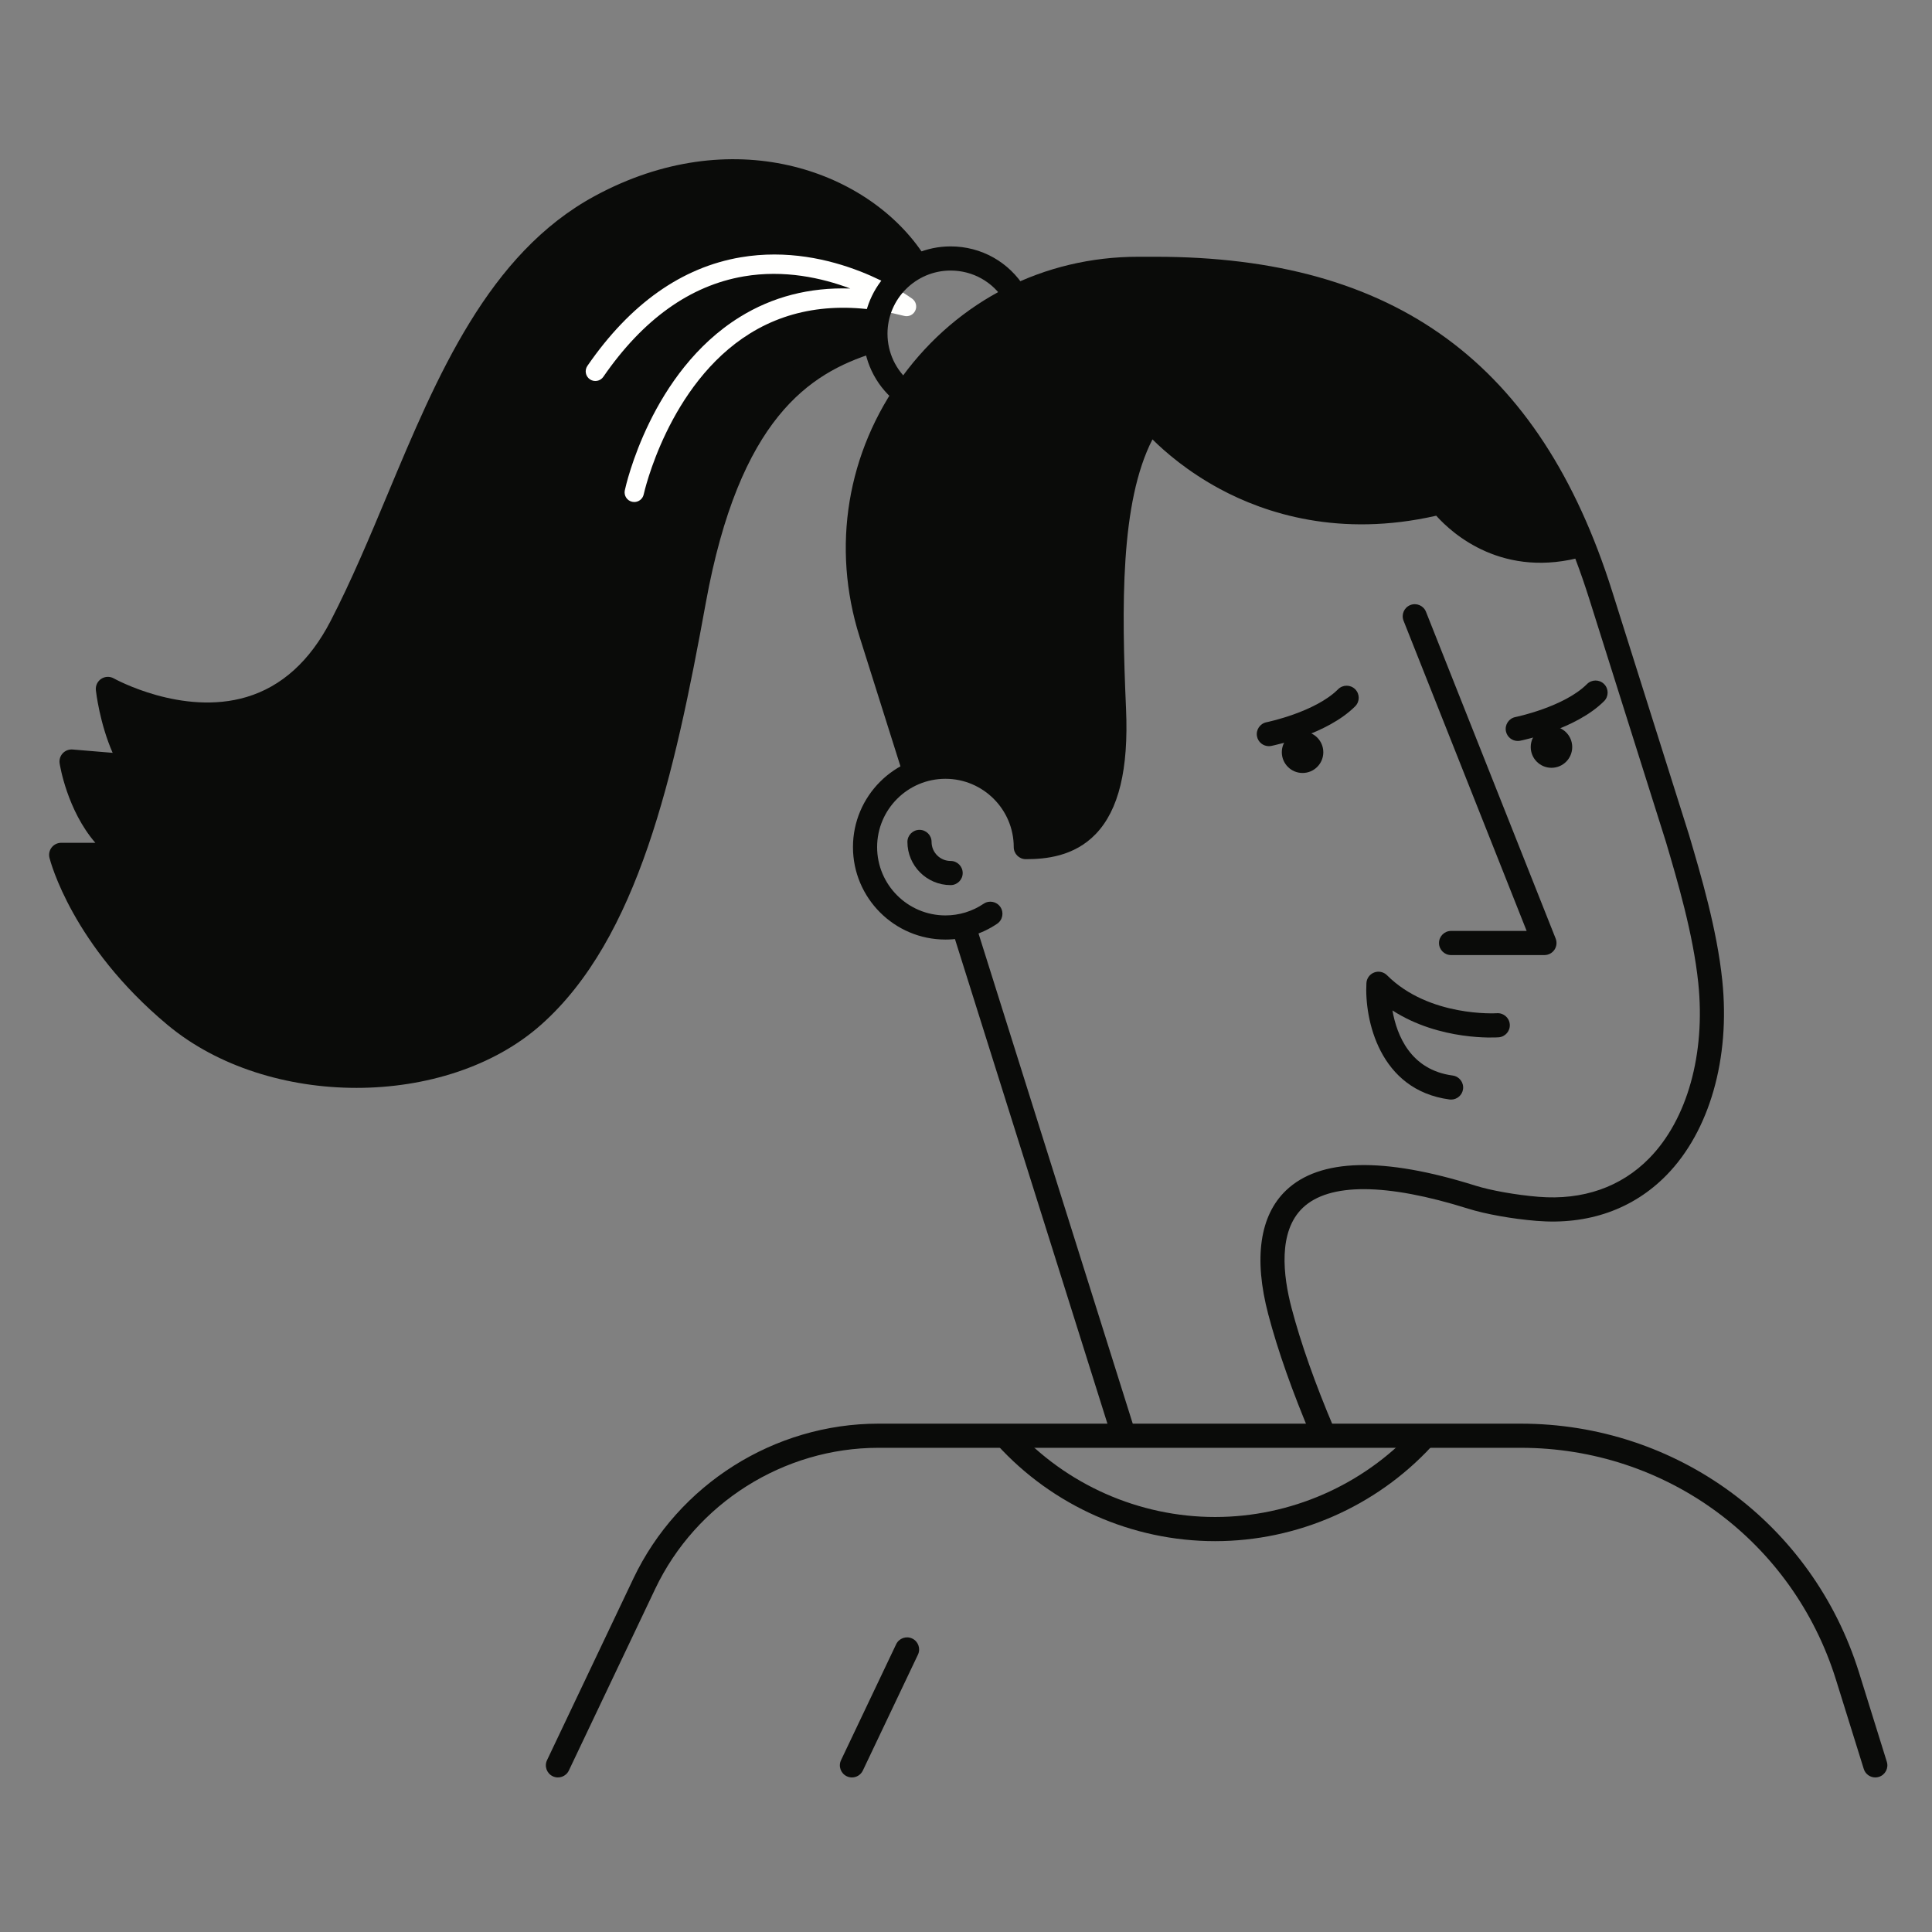 <svg height="400" viewBox="0 0 400 400" width="400" xmlns="http://www.w3.org/2000/svg"><rect x="0" y="0" width="400" height="400" fill="#808080" stroke="none"/><g fill="none" fill-rule="evenodd" transform="translate(10 32)"><path d="m179.299 127.276s20.4-4.295 23.622 16.107c0 0 12.885 1.074 16.105-12.885 3.222-13.959 0-31.139 1.075-42.949 1.073-11.812 3.22-24.697 7.515-32.213 0 0 24.697 25.77 61.203 17.181 0 0 11.812 13.958 28.992 7.515 0 0-12.885-31.139-36.507-45.097s-54.761-11.811-66.572-10.737c-11.811 1.073-27.917 11.811-34.36 21.475-6.442 9.663-16.106 22.549-11.811 46.171z" fill="#0a0b09"/><path d="m170.172 38.693c-17.18 5.37-30.065 18.254-36.508 53.687-6.442 35.433-13.958 68.72-33.285 85.899-19.327 17.18-54.761 16.107-74.088 0-19.327-16.106-23.623-33.286-23.623-33.286h13.959c-9.663-5.368-11.811-19.327-11.811-19.327l12.885 1.074c-4.295-6.442-5.369-16.106-5.369-16.106s32.212 18.254 48.319-12.885c16.106-31.139 24.525-71.177 53.686-86.973 25.77-13.959 52.613-6.442 64.425 10.738 0 0-8.59 7.515-8.59 17.179" fill="#0a0b09"/><path d="m121.319 71.937c-.139 0-.28-.013-.421-.044-1.08-.231-1.769-1.294-1.537-2.375.213-.994 5.43-24.486 23.794-35.874 6.777-4.202 14.439-6.183 22.882-5.911-5.864-2.202-13.673-3.94-22.044-2.51-11.095 1.892-20.881 8.889-29.082 20.795-.628.909-1.872 1.139-2.782.513-.909-.627-1.139-1.872-.513-2.782 8.849-12.844 19.53-20.406 31.746-22.478 19.097-3.235 34.846 8.093 35.506 8.577.774.566 1.037 1.6.628 2.466-.408.867-1.369 1.326-2.302 1.086-12.252-3.122-22.995-1.896-31.93 3.644-16.934 10.5-21.944 33.086-21.991 33.312-.202.939-1.032 1.581-1.954 1.581" fill="#fffffe"/><g fill="#0a0b09"><path d="m263.977 123.742c0 2.372-1.923 4.295-4.295 4.295s-4.295-1.923-4.295-4.295 1.923-4.295 4.295-4.295 4.295 1.923 4.295 4.295"/><path d="m186.815 151.252c-4.931 0-8.943-4.012-8.943-8.942 0-1.381 1.119-2.5 2.5-2.5s2.5 1.119 2.5 2.5c0 2.173 1.769 3.942 3.943 3.942 1.38 0 2.5 1.119 2.5 2.5s-1.12 2.5-2.5 2.5"/><path d="m309.758 165.738h-19.327c-1.381 0-2.5-1.119-2.5-2.5s1.119-2.5 2.5-2.5h15.645l-25.485-64.223c-.51-1.284.118-2.737 1.401-3.246 1.286-.51 2.738.118 3.245 1.402l26.844 67.645c.306.77.21 1.641-.255 2.327-.465.685-1.24 1.095-2.068 1.095"/><path d="m290.434 195.655c-.111 0-.221-.007-.333-.021-14.555-1.942-17.615-16.608-17.199-24.092.054-.984.682-1.845 1.603-2.196.919-.353 1.963-.13 2.66.567 8.712 8.711 22.613 7.876 22.755 7.863 1.38-.09 2.57.945 2.666 2.321s-.938 2.569-2.314 2.667c-.567.043-12.16.775-21.982-5.564.907 5.158 3.748 12.314 12.471 13.477 1.369.182 2.33 1.44 2.148 2.808-.168 1.257-1.241 2.17-2.475 2.17"/><path d="m252.699 122.484c-1.166 0-2.209-.82-2.447-2.007-.271-1.354.606-2.671 1.958-2.944.101-.02 10.07-2.073 14.83-6.833.975-.976 2.559-.976 3.535 0 .977.976.977 2.559 0 3.535-5.836 5.838-16.914 8.107-17.382 8.201-.165.033-.331.048-.494.048"/><path d="m315.511 122.668c0 2.372-1.923 4.296-4.295 4.296s-4.295-1.924-4.295-4.296c0-2.371 1.923-4.295 4.295-4.295s4.295 1.924 4.295 4.295"/><path d="m304.234 121.41c-1.166 0-2.209-.82-2.448-2.008-.271-1.353.606-2.671 1.958-2.943.101-.021 10.072-2.073 14.831-6.832.977-.977 2.559-.977 3.536 0 .976.976.976 2.559 0 3.535-5.836 5.837-16.916 8.106-17.384 8.199-.165.033-.33.049-.493.049"/><path d="m185.741 162.525c-10.555 0-19.143-8.587-19.143-19.142 0-10.556 8.588-19.143 19.143-19.143 9.677 0 17.701 7.218 18.968 16.553 3.819-.314 6.513-1.459 8.562-3.6 3.702-3.866 5.341-11.32 4.869-22.156-.508-11.687-.843-23.996.142-34.828 1.07-11.772 3.619-20.537 7.791-26.796.443-.664 1.175-1.076 1.972-1.111.807-.009 1.563.313 2.061.936.203.253 21.017 25.46 57.571 16.316 1.004-.249 2.06.143 2.654.992.367.516 9.301 12.763 26.427 7.801 1.318-.385 2.712.378 3.097 1.706.383 1.326-.38 2.712-1.706 3.096-16.931 4.903-27.489-4.689-30.794-8.377-19.999 4.562-35.365-.458-44.82-5.558-6.655-3.591-11.332-7.663-13.929-10.245-6.689 13.008-6.393 34.65-5.47 55.851.539 12.424-1.506 20.873-6.253 25.831-4.49 4.69-10.425 5.232-14.499 5.232-1.381 0-2.5-1.119-2.5-2.5 0-7.798-6.345-14.143-14.143-14.143s-14.143 6.345-14.143 14.143 6.345 14.142 14.143 14.142c2.834 0 5.568-.835 7.906-2.413 1.143-.773 2.699-.471 3.47.672.774 1.145.472 2.698-.672 3.471-3.167 2.139-6.869 3.27-10.704 3.27"/><path d="m176.916 51.602c-.56 0-1.123-.187-1.589-.572-4.183-3.447-6.582-8.531-6.582-13.947 0-9.964 8.106-18.069 18.07-18.069 6.339 0 12.102 3.231 15.419 8.643.721 1.177.351 2.716-.827 3.438-1.175.721-2.715.352-3.437-.827-2.4-3.916-6.57-6.254-11.155-6.254-7.206 0-13.07 5.863-13.07 13.069 0 3.917 1.736 7.595 4.762 10.09 1.065.878 1.218 2.453.339 3.518-.494.6-1.209.911-1.93.911"/><path d="m63.796 193.233c-14.262 0-28.678-4.343-39.105-13.033-19.728-16.44-24.265-33.867-24.449-34.6-.186-.747-.018-1.539.455-2.145.474-.607 1.202-.962 1.971-.962h7.071c-5.834-6.757-7.319-15.958-7.394-16.447-.116-.757.12-1.526.642-2.085.523-.56 1.275-.843 2.037-.786l8.298.691c-2.685-6.109-3.437-12.618-3.474-12.956-.105-.933.324-1.847 1.108-2.363.784-.517 1.793-.551 2.609-.088.137.077 14.142 7.834 27.494 3.846 7.258-2.167 13.102-7.452 17.371-15.704 4.299-8.311 8.128-17.462 11.83-26.312 10.234-24.462 20.817-49.757 42.887-61.711 28.279-15.318 55.974-5.499 67.675 11.52.783 1.137.494 2.694-.644 3.476-1.138.779-2.693.492-3.477-.644-10.464-15.221-35.461-23.881-61.173-9.955-20.519 11.114-30.755 35.582-40.656 59.244-3.741 8.941-7.609 18.187-12.001 26.678-4.924 9.519-11.794 15.646-20.42 18.21-10.53 3.13-21.009.146-26.795-2.174.729 3.12 2.008 7.245 4.125 10.42.533.798.561 1.832.074 2.658-.489.826-1.403 1.296-2.362 1.22l-9.457-.788c1.187 4.106 3.987 11.132 9.805 14.365.996.553 1.492 1.71 1.206 2.812-.285 1.103-1.28 1.873-2.42 1.873h-10.463c2.172 5.516 8.098 17.507 21.728 28.865 19.145 15.956 52.905 15.984 70.826.053 18.866-16.77 26.133-49.529 32.486-84.478 5.903-32.462 17.333-49.097 38.222-55.625 1.318-.416 2.721.322 3.132 1.639.412 1.319-.322 2.721-1.64 3.132-13.309 4.16-27.85 13.561-34.794 51.748-6.517 35.843-14.027 69.492-34.084 87.32-9.813 8.723-23.951 13.086-38.244 13.086"/><path d="m263.863 267.1c-.973 0-1.898-.573-2.302-1.526-3.994-9.419-7.016-17.983-8.982-25.456-3.047-11.579-1.769-20.456 3.697-25.67 6.955-6.634 20.143-6.963 39.2-.972 3.206 1.006 8.452 1.935 13.053 2.31 9.176.749 17.096-2.016 22.942-7.991 7.868-8.042 11.657-21.606 10.138-36.283-1.051-10.139-4.324-21.189-6.713-29.257l-15.868-50.286c-14.362-45.512-42.049-65.808-89.773-65.808h-3.608c-17.871 0-34.181 8.267-44.747 22.68-10.566 14.414-13.541 32.455-8.164 49.499l8.882 28.148c.416 1.317-.314 2.721-1.631 3.136-1.31.417-2.721-.313-3.136-1.632l-8.883-28.148c-5.862-18.579-2.619-38.246 8.899-53.959 11.519-15.712 29.298-24.724 48.78-24.724h3.608c49.58 0 79.621 22.022 94.54 69.304l15.882 50.328c2.458 8.298 5.807 19.603 6.904 30.203 1.672 16.14-2.64 31.203-11.537 40.296-6.92 7.072-16.224 10.352-26.921 9.478-5.012-.409-10.565-1.4-14.146-2.525-16.947-5.326-28.79-5.388-34.25-.179-5.141 4.904-4.095 14.007-2.312 20.78 1.905 7.242 4.849 15.578 8.749 24.777.539 1.271-.054 2.738-1.326 3.277-.318.135-.649.2-.975.2"/><path d="m166.384 336c-.359 0-.725-.078-1.071-.243-1.247-.593-1.778-2.084-1.185-3.331l11.41-24c.593-1.246 2.083-1.78 3.331-1.185 1.247.593 1.778 2.084 1.185 3.331l-11.41 24c-.428.901-1.325 1.428-2.26 1.428"/><path d="m222.57 267.383c-1.062 0-2.047-.684-2.383-1.751l-33.015-104.931c-.414-1.316.317-2.721 1.635-3.135 1.311-.412 2.721.318 3.135 1.635l33.014 104.931c.414 1.316-.317 2.72-1.635 3.135-.249.078-.501.116-.751.116"/><path d="m241.575 287.079c-17.17 0-33.64-7.295-45.187-20.014-.929-1.022-.853-2.603.17-3.531 1.021-.931 2.603-.852 3.531.17 10.603 11.678 25.724 18.375 41.486 18.375 15.566 0 30.558-6.557 41.134-17.989.937-1.015 2.52-1.077 3.532-.138 1.014.938 1.076 2.52.138 3.532-11.518 12.453-27.85 19.595-44.804 19.595"/><path d="m378.259 336c-1.065 0-2.053-.687-2.386-1.758l-5.749-18.455c-8.949-28.731-35.18-48.035-65.273-48.035h-132.969c-19.647 0-37.794 11.465-46.229 29.209l-17.88 37.611c-.593 1.247-2.083 1.779-3.331 1.185-1.248-.593-1.778-2.084-1.185-3.331l17.88-37.612c9.26-19.477 29.179-32.062 50.745-32.062h132.969c32.294 0 60.444 20.716 70.047 51.549l5.749 18.455c.411 1.317-.326 2.72-1.644 3.13-.247.077-.498.114-.744.114"/></g></g></svg>